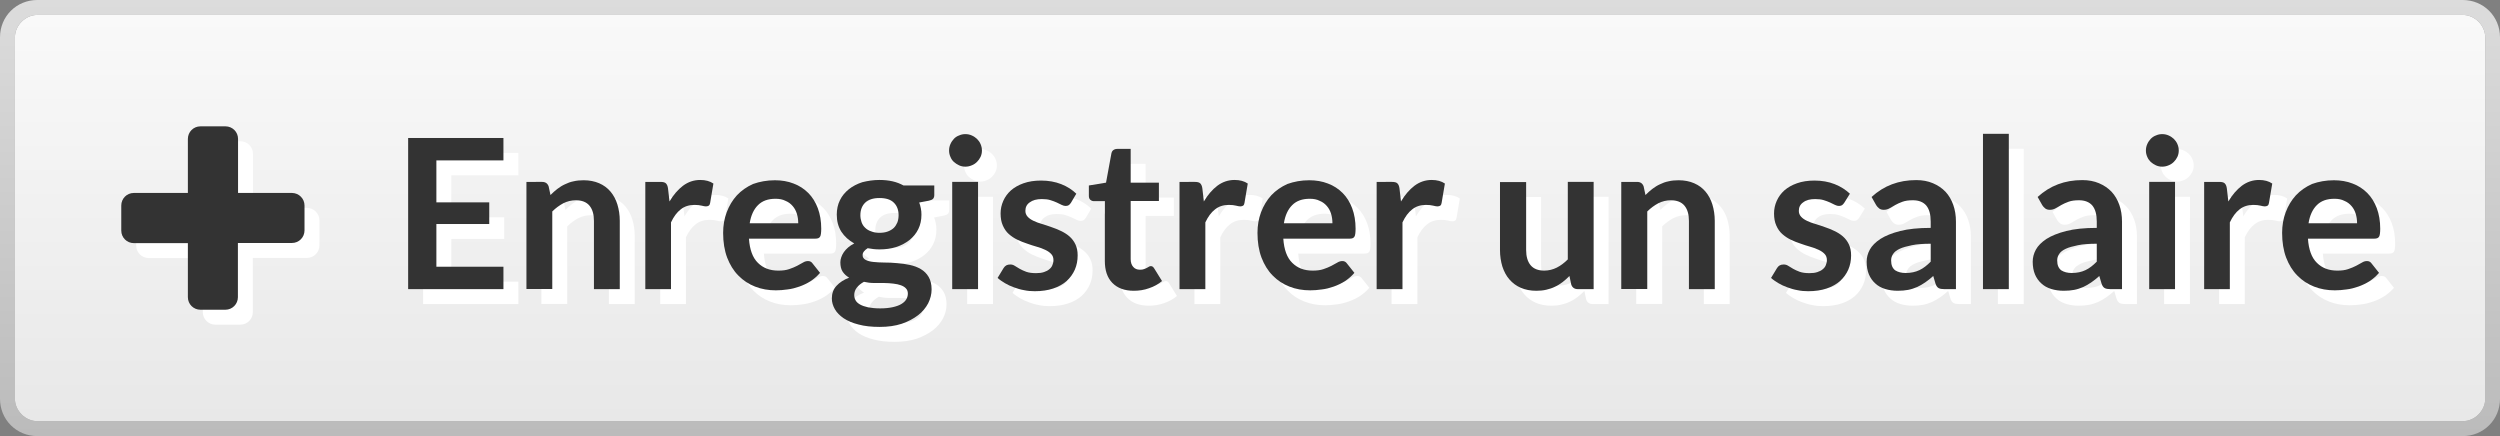 <?xml version="1.0" encoding="utf-8"?>
<!-- Generator: Adobe Illustrator 26.0.2, SVG Export Plug-In . SVG Version: 6.00 Build 0)  -->
<svg version="1.1" id="Calque_1" xmlns="http://www.w3.org/2000/svg" xmlns:xlink="http://www.w3.org/1999/xlink" x="0px" y="0px"
	 viewBox="0 0 1674 292" style="enable-background:new 0 0 1674 292;" xml:space="preserve">
<rect x="0" y="0" width="1674" height="292" fill="#808080" stroke="none"/>
<style type="text/css">
	.st0{fill:url(#SVGID_1_);}
	.st1{fill:url(#SVGID_00000077306917882182198250000014786077311419863740_);}
	.st2{fill:#FFFFFF;}
	.st3{fill:#333333;}
</style>
<g>
	
		<linearGradient id="SVGID_1_" gradientUnits="userSpaceOnUse" x1="3150.988" y1="1686.158" x2="3150.988" y2="1394.158" gradientTransform="matrix(-1 0 0 1 3988 -1394.158)">
		<stop  offset="0" style="stop-color:#BBBBBB"/>
		<stop  offset="1" style="stop-color:#DCDCDC"/>
	</linearGradient>
	<path class="st0" d="M25,282c-8,0-15-7-15-15V25c0-8,7-15,15-15h1624.1c8,0,15,7,15,15v242c0,8-7,15-15,15H25z M1649,292
		c14,0,25-11,25-25V25c0-14-11-25-25-25H25C11,0,0,11,0,25v242c0,14,11,25,25,25H1649z"/>
</g>
<linearGradient id="SVGID_00000079444895047794422450000005550531612248003505_" gradientUnits="userSpaceOnUse" x1="3150.938" y1="-811.842" x2="3150.938" y2="-539.842" gradientTransform="matrix(-1 0 0 -1 3988 -529.842)">
	<stop  offset="0" style="stop-color:#E8E8E8"/>
	<stop  offset="1" style="stop-color:#F9F9F9"/>
</linearGradient>
<path style="fill:url(#SVGID_00000079444895047794422450000005550531612248003505_);" d="M25,282c-8,0-15-7-15-15V25c0-8,7-15,15-15
	h1624.1c8,0,15,7,15,15v242c0,8-7,15-15,15H25z"/>
<path class="st2" d="M213.9,147.6v16.7c0,4.6-3.7,8.4-8.4,8.4h-36.2V209c0,4.6-3.7,8.4-8.4,8.4h-16.7c-4.6,0-8.4-3.7-8.4-8.4v-36.2
	H99.6c-4.6,0-8.4-3.7-8.4-8.4v-16.8c0-4.6,3.7-8.4,8.4-8.4h36.2V103c0-4.6,3.7-8.4,8.4-8.4H161c4.6,0,8.4,3.7,8.4,8.4v36.2h36.2
	C210.2,139.3,213.9,143,213.9,147.6z"/>
<path class="st3" d="M203.9,137.6v16.7c0,4.6-3.7,8.4-8.4,8.4h-36.2V199c0,4.6-3.7,8.4-8.4,8.4h-16.7c-4.6,0-8.4-3.7-8.4-8.4v-36.2
	H89.6c-4.6,0-8.4-3.7-8.4-8.4v-16.8c0-4.6,3.7-8.4,8.4-8.4h36.2V93c0-4.6,3.7-8.4,8.4-8.4H151c4.6,0,8.4,3.7,8.4,8.4v36.2h36.2
	C200.2,129.3,203.9,133,203.9,137.6z"/>
<g>
	<path class="st2" d="M347.1,102.4v15h-44.9v28.1h35.4v14.5h-35.4v28.6h44.9v15h-63.8V102.4H347.1z"/>
	<path class="st2" d="M362.5,203.6v-71.8H373c2.2,0,3.7,1,4.4,3.1l1.2,5.7c1.4-1.5,3-2.8,4.6-4.1c1.6-1.2,3.3-2.3,5.1-3.1
		c1.8-0.9,3.7-1.6,5.8-2c2.1-0.5,4.3-0.7,6.7-0.7c3.9,0,7.4,0.7,10.4,2c3,1.3,5.6,3.2,7.6,5.6c2,2.4,3.6,5.3,4.6,8.6
		c1,3.3,1.6,7,1.6,11v45.7h-17.3v-45.7c0-4.4-1-7.8-3-10.2c-2-2.4-5.1-3.6-9.1-3.6c-3,0-5.8,0.7-8.4,2c-2.6,1.4-5.1,3.2-7.4,5.5
		v51.9H362.5z"/>
	<path class="st2" d="M442.1,203.6v-71.8h10.1c1.8,0,3,0.3,3.7,1c0.7,0.7,1.2,1.8,1.4,3.4l1,8.7c2.6-4.4,5.6-7.9,9-10.5
		c3.5-2.6,7.3-3.9,11.6-3.9c3.5,0,6.5,0.8,8.8,2.4l-2.2,13c-0.1,0.8-0.4,1.4-0.9,1.8c-0.5,0.3-1.1,0.5-1.9,0.5
		c-0.7,0-1.7-0.2-2.9-0.5c-1.2-0.3-2.8-0.5-4.8-0.5c-3.6,0-6.7,1-9.2,3c-2.6,2-4.7,4.9-6.5,8.7v44.7H442.1z"/>
	<path class="st2" d="M528.9,130.7c4.5,0,8.7,0.7,12.5,2.2c3.8,1.4,7.1,3.6,9.8,6.3c2.8,2.8,4.9,6.2,6.4,10.2
		c1.5,4,2.3,8.6,2.3,13.8c0,1.3-0.1,2.4-0.2,3.3c-0.1,0.9-0.3,1.5-0.6,2c-0.3,0.5-0.7,0.8-1.2,1c-0.5,0.2-1.2,0.3-2,0.3h-44.4
		c0.5,7.4,2.5,12.8,6,16.2c3.5,3.5,8,5.2,13.7,5.2c2.8,0,5.2-0.3,7.2-1c2-0.7,3.8-1.4,5.3-2.2c1.5-0.8,2.8-1.5,4-2.2
		c1.1-0.7,2.3-1,3.3-1c0.7,0,1.3,0.1,1.8,0.4c0.5,0.3,1,0.7,1.3,1.2l5,6.3c-1.9,2.2-4.1,4.1-6.4,5.6c-2.4,1.5-4.9,2.7-7.5,3.6
		c-2.6,0.9-5.2,1.6-7.9,1.9c-2.7,0.4-5.3,0.6-7.8,0.6c-5,0-9.6-0.8-13.9-2.5c-4.3-1.7-8-4.1-11.2-7.4c-3.2-3.2-5.7-7.3-7.5-12
		c-1.8-4.8-2.7-10.3-2.7-16.6c0-4.9,0.8-9.5,2.4-13.8c1.6-4.3,3.9-8.1,6.8-11.3c3-3.2,6.6-5.7,10.8-7.6
		C518.7,131.6,523.6,130.7,528.9,130.7z M529.3,143.1c-5,0-9,1.4-11.8,4.3c-2.8,2.8-4.7,6.9-5.5,12.1h32.5c0-2.2-0.3-4.4-0.9-6.3
		c-0.6-2-1.5-3.7-2.8-5.2c-1.3-1.5-2.8-2.7-4.8-3.5C534.1,143.5,531.8,143.1,529.3,143.1z"/>
	<path class="st2" d="M598.9,130.5c3.1,0,6,0.3,8.7,0.9c2.7,0.6,5.2,1.6,7.4,2.8h20.6v6.4c0,1.1-0.3,1.9-0.8,2.5
		c-0.6,0.6-1.5,1-2.9,1.3l-6.4,1.2c0.5,1.2,0.8,2.5,1.1,3.9c0.3,1.4,0.4,2.8,0.4,4.3c0,3.5-0.7,6.8-2.1,9.6
		c-1.4,2.9-3.4,5.3-5.9,7.3c-2.5,2-5.5,3.6-8.9,4.7c-3.4,1.1-7.2,1.6-11.2,1.6c-2.7,0-5.3-0.3-7.9-0.8c-2.2,1.4-3.4,2.9-3.4,4.6
		c0,1.5,0.7,2.5,2,3.2s3.1,1.2,5.2,1.4s4.6,0.4,7.4,0.4c2.8,0,5.6,0.1,8.5,0.4c2.9,0.2,5.7,0.6,8.5,1.2c2.8,0.6,5.2,1.5,7.4,2.8
		c2.2,1.3,3.9,3,5.2,5.2c1.3,2.2,2,5,2,8.4c0,3.2-0.8,6.3-2.3,9.3c-1.6,3-3.8,5.7-6.8,8c-3,2.3-6.6,4.2-10.9,5.7
		c-4.3,1.4-9.2,2.1-14.7,2.1c-5.5,0-10.2-0.5-14.2-1.6c-4-1-7.3-2.4-10-4.2c-2.6-1.8-4.6-3.8-5.9-6.1c-1.3-2.3-2-4.7-2-7.1
		c0-3.4,1-6.2,3.1-8.5c2.1-2.3,4.9-4.1,8.5-5.5c-1.8-1-3.2-2.3-4.3-3.9c-1.1-1.6-1.6-3.8-1.6-6.4c0-1.1,0.2-2.2,0.6-3.3
		c0.4-1.1,0.9-2.3,1.7-3.4c0.8-1.1,1.7-2.2,2.9-3.2c1.2-1,2.5-1.9,4.1-2.7c-3.6-2-6.5-4.6-8.6-7.8c-2.1-3.3-3.1-7.1-3.1-11.5
		c0-3.5,0.7-6.8,2.1-9.6c1.4-2.9,3.4-5.3,6-7.4c2.5-2,5.6-3.6,9-4.7C591,131.1,594.8,130.5,598.9,130.5z M617.9,206.6
		c0-1.4-0.4-2.6-1.3-3.5c-0.8-0.9-2-1.6-3.4-2.1c-1.4-0.5-3.1-0.9-5.1-1.1c-1.9-0.2-4-0.4-6.2-0.4c-2.2,0-4.4,0-6.7,0
		s-4.5-0.3-6.7-0.8c-2,1.1-3.5,2.3-4.7,3.8c-1.2,1.5-1.8,3.2-1.8,5.1c0,1.3,0.3,2.4,0.9,3.5c0.6,1.1,1.6,2,3,2.8
		c1.4,0.8,3.2,1.4,5.4,1.9c2.2,0.4,4.9,0.7,8.1,0.7c3.2,0,6-0.3,8.3-0.8c2.3-0.5,4.3-1.2,5.8-2.1c1.5-0.9,2.6-1.9,3.3-3.1
		C617.5,209.4,617.9,208,617.9,206.6z M598.9,165.9c2.1,0,4-0.3,5.6-0.9c1.6-0.6,2.9-1.4,4-2.4c1-1,1.8-2.3,2.4-3.7
		c0.5-1.4,0.8-3,0.8-4.8c0-3.5-1.1-6.4-3.2-8.4c-2.1-2.1-5.3-3.1-9.6-3.1c-4.2,0-7.4,1-9.6,3.1c-2.1,2.1-3.2,4.9-3.2,8.4
		c0,1.7,0.3,3.2,0.8,4.7c0.5,1.4,1.3,2.7,2.4,3.7c1,1,2.4,1.9,4,2.4C595,165.6,596.8,165.9,598.9,165.9z"/>
	<path class="st2" d="M667.5,110.8c0,1.5-0.3,2.9-0.9,4.2c-0.6,1.3-1.4,2.4-2.4,3.4c-1,1-2.2,1.8-3.5,2.3c-1.4,0.6-2.8,0.9-4.3,0.9
		c-1.5,0-2.9-0.3-4.2-0.9c-1.3-0.6-2.5-1.4-3.5-2.3s-1.8-2.1-2.3-3.4c-0.6-1.3-0.9-2.7-0.9-4.2c0-1.5,0.3-3,0.9-4.3
		c0.6-1.4,1.4-2.5,2.3-3.5s2.1-1.8,3.5-2.3c1.3-0.6,2.7-0.9,4.2-0.9c1.5,0,3,0.3,4.3,0.9c1.4,0.6,2.5,1.4,3.5,2.3
		c1,1,1.8,2.1,2.4,3.5C667.2,107.9,667.5,109.3,667.5,110.8z M664.9,131.8v71.8h-17.3v-71.8H664.9z"/>
	<path class="st2" d="M727.1,145.8c-0.5,0.7-1,1.3-1.5,1.6c-0.5,0.3-1.2,0.5-2,0.5c-0.8,0-1.7-0.2-2.7-0.7c-1-0.5-2.1-1-3.3-1.6
		c-1.3-0.6-2.7-1.1-4.3-1.6c-1.6-0.5-3.5-0.7-5.7-0.7c-3.4,0-6.1,0.7-8.1,2.2c-2,1.4-2.9,3.3-2.9,5.7c0,1.5,0.5,2.8,1.5,3.9
		c1,1.1,2.3,2,4,2.8c1.7,0.8,3.5,1.5,5.6,2.1c2.1,0.6,4.2,1.3,6.4,2.1c2.2,0.7,4.3,1.6,6.4,2.6c2.1,1,4,2.2,5.6,3.6
		c1.7,1.5,3,3.2,4,5.3c1,2.1,1.5,4.5,1.5,7.4c0,3.5-0.6,6.6-1.9,9.6c-1.3,2.9-3.1,5.4-5.5,7.6c-2.4,2.1-5.4,3.8-9,5
		s-7.7,1.8-12.3,1.8c-2.5,0-4.9-0.2-7.2-0.7c-2.4-0.4-4.6-1.1-6.8-1.9c-2.2-0.8-4.2-1.7-6-2.8c-1.8-1.1-3.5-2.2-4.9-3.5l4-6.6
		c0.5-0.8,1.1-1.4,1.8-1.8s1.6-0.6,2.7-0.6c1.1,0,2.1,0.3,3,0.9c1,0.6,2.1,1.3,3.3,2c1.3,0.7,2.7,1.4,4.4,2c1.7,0.6,3.9,0.9,6.5,0.9
		c2.1,0,3.8-0.2,5.3-0.7c1.5-0.5,2.7-1.1,3.6-1.9c1-0.8,1.7-1.7,2.1-2.8c0.4-1,0.7-2.1,0.7-3.3c0-1.7-0.5-3.1-1.5-4.1
		c-1-1.1-2.3-2-4-2.8c-1.7-0.8-3.5-1.5-5.7-2.1c-2.1-0.6-4.3-1.3-6.5-2.1c-2.2-0.7-4.4-1.6-6.5-2.6c-2.1-1-4-2.3-5.7-3.8
		c-1.7-1.5-3-3.4-4-5.7c-1-2.2-1.5-4.9-1.5-8.1c0-2.9,0.6-5.7,1.8-8.4c1.2-2.7,2.9-5,5.1-7c2.3-2,5.1-3.6,8.5-4.8
		c3.4-1.2,7.3-1.8,11.7-1.8c4.9,0,9.5,0.8,13.5,2.4c4.1,1.6,7.4,3.8,10.1,6.4L727.1,145.8z"/>
	<path class="st2" d="M769.2,204.7c-6.2,0-11-1.8-14.4-5.3c-3.4-3.5-5-8.4-5-14.6v-40.1h-7.3c-0.9,0-1.7-0.3-2.4-0.9
		c-0.7-0.6-1-1.5-1-2.7v-6.9l11.5-1.9l3.6-19.6c0.2-0.9,0.6-1.7,1.3-2.2c0.7-0.5,1.5-0.8,2.6-0.8h9v22.6H786v12.3h-18.9v38.9
		c0,2.2,0.6,4,1.7,5.2c1.1,1.3,2.6,1.9,4.5,1.9c1.1,0,2-0.1,2.7-0.4c0.7-0.3,1.4-0.5,1.9-0.8c0.5-0.3,1-0.5,1.4-0.8
		c0.4-0.3,0.8-0.4,1.3-0.4c0.5,0,0.9,0.1,1.3,0.4c0.3,0.3,0.7,0.6,1,1.2l5.2,8.4c-2.5,2.1-5.4,3.7-8.7,4.8
		C776.1,204.2,772.7,204.7,769.2,204.7z"/>
	<path class="st2" d="M799.8,203.6v-71.8H810c1.8,0,3,0.3,3.7,1c0.7,0.7,1.2,1.8,1.4,3.4l1,8.7c2.6-4.4,5.6-7.9,9-10.5
		c3.5-2.6,7.3-3.9,11.6-3.9c3.5,0,6.5,0.8,8.8,2.4l-2.2,13c-0.1,0.8-0.4,1.4-0.9,1.8c-0.5,0.3-1.1,0.5-1.9,0.5
		c-0.7,0-1.7-0.2-2.9-0.5c-1.2-0.3-2.8-0.5-4.8-0.5c-3.6,0-6.7,1-9.2,3c-2.6,2-4.7,4.9-6.5,8.7v44.7H799.8z"/>
	<path class="st2" d="M886.7,130.7c4.5,0,8.7,0.7,12.5,2.2c3.8,1.4,7.1,3.6,9.8,6.3c2.8,2.8,4.9,6.2,6.4,10.2
		c1.5,4,2.3,8.6,2.3,13.8c0,1.3-0.1,2.4-0.2,3.3c-0.1,0.9-0.3,1.5-0.6,2c-0.3,0.5-0.7,0.8-1.2,1c-0.5,0.2-1.2,0.3-2,0.3h-44.4
		c0.5,7.4,2.5,12.8,6,16.2c3.5,3.5,8,5.2,13.7,5.2c2.8,0,5.2-0.3,7.2-1c2-0.7,3.8-1.4,5.3-2.2c1.5-0.8,2.8-1.5,4-2.2
		c1.1-0.7,2.3-1,3.3-1c0.7,0,1.3,0.1,1.8,0.4c0.5,0.3,1,0.7,1.3,1.2l5,6.3c-1.9,2.2-4.1,4.1-6.4,5.6c-2.4,1.5-4.9,2.7-7.5,3.6
		c-2.6,0.9-5.2,1.6-7.9,1.9c-2.7,0.4-5.3,0.6-7.8,0.6c-5,0-9.6-0.8-13.9-2.5c-4.3-1.7-8-4.1-11.2-7.4c-3.2-3.2-5.7-7.3-7.5-12
		c-1.8-4.8-2.7-10.3-2.7-16.6c0-4.9,0.8-9.5,2.4-13.8c1.6-4.3,3.9-8.1,6.8-11.3c3-3.2,6.6-5.7,10.8-7.6
		C876.5,131.6,881.3,130.7,886.7,130.7z M887,143.1c-5,0-9,1.4-11.8,4.3c-2.8,2.8-4.7,6.9-5.5,12.1h32.5c0-2.2-0.3-4.4-0.9-6.3
		c-0.6-2-1.5-3.7-2.8-5.2c-1.3-1.5-2.8-2.7-4.8-3.5C891.8,143.5,889.6,143.1,887,143.1z"/>
	<path class="st2" d="M931.8,203.6v-71.8H942c1.8,0,3,0.3,3.7,1c0.7,0.7,1.2,1.8,1.4,3.4l1,8.7c2.6-4.4,5.6-7.9,9-10.5
		c3.5-2.6,7.3-3.9,11.6-3.9c3.5,0,6.5,0.8,8.8,2.4l-2.2,13c-0.1,0.8-0.4,1.4-0.9,1.8c-0.5,0.3-1.1,0.5-1.9,0.5
		c-0.7,0-1.7-0.2-2.9-0.5c-1.2-0.3-2.8-0.5-4.8-0.5c-3.6,0-6.7,1-9.2,3c-2.6,2-4.7,4.9-6.5,8.7v44.7H931.8z"/>
	<path class="st2" d="M1031.9,131.8v45.6c0,4.4,1,7.8,3,10.2c2,2.4,5.1,3.6,9.1,3.6c3,0,5.8-0.7,8.4-2c2.6-1.3,5.1-3.2,7.4-5.5
		v-51.9h17.3v71.8h-10.6c-2.2,0-3.7-1-4.4-3.1l-1.2-5.7c-1.5,1.5-3,2.9-4.6,4.1c-1.6,1.2-3.3,2.3-5.1,3.1c-1.8,0.9-3.7,1.5-5.8,2
		c-2.1,0.5-4.3,0.7-6.7,0.7c-3.9,0-7.4-0.7-10.4-2c-3-1.3-5.5-3.2-7.6-5.6c-2.1-2.4-3.6-5.3-4.7-8.6c-1-3.3-1.6-7-1.6-11v-45.6
		H1031.9z"/>
	<path class="st2" d="M1095.6,203.6v-71.8h10.6c2.2,0,3.7,1,4.4,3.1l1.2,5.7c1.4-1.5,3-2.8,4.6-4.1c1.6-1.2,3.3-2.3,5.1-3.1
		c1.8-0.9,3.7-1.6,5.8-2c2.1-0.5,4.3-0.7,6.7-0.7c3.9,0,7.4,0.7,10.4,2c3,1.3,5.6,3.2,7.6,5.6c2,2.4,3.6,5.3,4.6,8.6
		c1,3.3,1.6,7,1.6,11v45.7h-17.3v-45.7c0-4.4-1-7.8-3-10.2c-2-2.4-5.1-3.6-9.1-3.6c-3,0-5.8,0.7-8.4,2c-2.6,1.4-5.1,3.2-7.4,5.5
		v51.9H1095.6z"/>
	<path class="st2" d="M1244.9,145.8c-0.5,0.7-1,1.3-1.5,1.6c-0.5,0.3-1.2,0.5-2,0.5c-0.8,0-1.7-0.2-2.7-0.7c-1-0.5-2.1-1-3.3-1.6
		c-1.3-0.6-2.7-1.1-4.3-1.6c-1.6-0.5-3.5-0.7-5.7-0.7c-3.4,0-6.1,0.7-8,2.2c-2,1.4-2.9,3.3-2.9,5.7c0,1.5,0.5,2.8,1.5,3.9
		c1,1.1,2.3,2,4,2.8c1.7,0.8,3.5,1.5,5.6,2.1c2.1,0.6,4.2,1.3,6.4,2.1c2.2,0.7,4.3,1.6,6.4,2.6c2.1,1,4,2.2,5.6,3.6
		c1.7,1.5,3,3.2,4,5.3c1,2.1,1.5,4.5,1.5,7.4c0,3.5-0.6,6.6-1.9,9.6c-1.3,2.9-3.1,5.4-5.5,7.6c-2.4,2.1-5.4,3.8-9,5
		c-3.6,1.2-7.7,1.8-12.3,1.8c-2.5,0-4.9-0.2-7.2-0.7c-2.4-0.4-4.6-1.1-6.8-1.9c-2.2-0.8-4.2-1.7-6-2.8c-1.8-1.1-3.5-2.2-4.9-3.5
		l4-6.6c0.5-0.8,1.1-1.4,1.8-1.8s1.6-0.6,2.7-0.6c1.1,0,2.1,0.3,3,0.9c1,0.6,2.1,1.3,3.3,2c1.3,0.7,2.7,1.4,4.4,2
		c1.7,0.6,3.9,0.9,6.5,0.9c2.1,0,3.8-0.2,5.3-0.7c1.5-0.5,2.7-1.1,3.6-1.9c1-0.8,1.7-1.7,2.1-2.8s0.7-2.1,0.7-3.3
		c0-1.7-0.5-3.1-1.5-4.1c-1-1.1-2.3-2-4-2.8c-1.7-0.8-3.5-1.5-5.7-2.1c-2.1-0.6-4.3-1.3-6.5-2.1c-2.2-0.7-4.4-1.6-6.5-2.6
		c-2.1-1-4-2.3-5.7-3.8c-1.7-1.5-3-3.4-4-5.7c-1-2.2-1.5-4.9-1.5-8.1c0-2.9,0.6-5.7,1.8-8.4c1.2-2.7,2.9-5,5.1-7
		c2.3-2,5.1-3.6,8.5-4.8c3.4-1.2,7.3-1.8,11.7-1.8c4.9,0,9.5,0.8,13.5,2.4c4.1,1.6,7.4,3.8,10.2,6.4L1244.9,145.8z"/>
	<path class="st2" d="M1319.7,203.6h-7.8c-1.6,0-2.9-0.2-3.8-0.7c-0.9-0.5-1.6-1.5-2.1-3l-1.5-5.1c-1.8,1.6-3.6,3.1-5.4,4.3
		c-1.8,1.2-3.6,2.3-5.4,3.1c-1.9,0.8-3.9,1.5-6,1.9c-2.1,0.4-4.4,0.6-7,0.6c-3,0-5.8-0.4-8.4-1.2c-2.6-0.8-4.8-2-6.6-3.7
		c-1.8-1.6-3.3-3.7-4.3-6.1c-1-2.4-1.5-5.3-1.5-8.5c0-2.7,0.7-5.4,2.1-8c1.4-2.6,3.8-5,7.1-7.2c3.3-2.1,7.7-3.9,13.2-5.3
		c5.5-1.4,12.3-2.1,20.5-2.1v-4.2c0-4.8-1-8.4-3-10.8c-2-2.3-5-3.5-8.9-3.5c-2.8,0-5.1,0.3-7,1c-1.9,0.7-3.5,1.4-4.9,2.2
		c-1.4,0.8-2.6,1.6-3.8,2.2c-1.2,0.7-2.5,1-3.9,1c-1.2,0-2.2-0.3-3-0.9c-0.8-0.6-1.5-1.4-2-2.2l-3.1-5.5
		c8.3-7.6,18.2-11.3,29.9-11.3c4.2,0,7.9,0.7,11.2,2.1c3.3,1.4,6.1,3.3,8.4,5.7c2.3,2.5,4,5.4,5.2,8.8c1.2,3.4,1.8,7.1,1.8,11.2
		V203.6z M1286.1,192.8c1.8,0,3.4-0.2,4.9-0.5c1.5-0.3,2.9-0.8,4.2-1.4s2.6-1.4,3.9-2.4c1.2-0.9,2.5-2.1,3.7-3.3v-12
		c-5,0-9.3,0.3-12.6,1s-6.1,1.4-8.2,2.4c-2.1,1-3.5,2.1-4.4,3.5c-0.9,1.3-1.3,2.7-1.3,4.3c0,3.1,0.9,5.2,2.7,6.6
		C1280.9,192.2,1283.2,192.8,1286.1,192.8z"/>
	<path class="st2" d="M1355.1,99.6v104h-17.3v-104H1355.1z"/>
	<path class="st2" d="M1430.9,203.6h-7.8c-1.6,0-2.9-0.2-3.8-0.7c-0.9-0.5-1.6-1.5-2.1-3l-1.5-5.1c-1.8,1.6-3.6,3.1-5.4,4.3
		c-1.8,1.2-3.6,2.3-5.4,3.1c-1.9,0.8-3.9,1.5-6,1.9c-2.1,0.4-4.4,0.6-7,0.6c-3,0-5.8-0.4-8.4-1.2c-2.6-0.8-4.8-2-6.6-3.7
		c-1.8-1.6-3.3-3.7-4.3-6.1c-1-2.4-1.5-5.3-1.5-8.5c0-2.7,0.7-5.4,2.1-8c1.4-2.6,3.8-5,7.1-7.2c3.3-2.1,7.7-3.9,13.2-5.3
		c5.5-1.4,12.3-2.1,20.5-2.1v-4.2c0-4.8-1-8.4-3-10.8c-2-2.3-5-3.5-8.9-3.5c-2.8,0-5.1,0.3-7,1c-1.9,0.7-3.5,1.4-4.9,2.2
		c-1.4,0.8-2.6,1.6-3.8,2.2c-1.2,0.7-2.5,1-3.9,1c-1.2,0-2.2-0.3-3-0.9c-0.8-0.6-1.5-1.4-2-2.2l-3.1-5.5
		c8.3-7.6,18.2-11.3,29.9-11.3c4.2,0,7.9,0.7,11.2,2.1c3.3,1.4,6.1,3.3,8.4,5.7c2.3,2.5,4,5.4,5.2,8.8c1.2,3.4,1.8,7.1,1.8,11.2
		V203.6z M1397.3,192.8c1.8,0,3.4-0.2,4.9-0.5c1.5-0.3,2.9-0.8,4.2-1.4s2.6-1.4,3.9-2.4c1.2-0.9,2.5-2.1,3.7-3.3v-12
		c-5,0-9.3,0.3-12.6,1s-6.1,1.4-8.2,2.4c-2.1,1-3.5,2.1-4.4,3.5c-0.9,1.3-1.3,2.7-1.3,4.3c0,3.1,0.9,5.2,2.7,6.6
		C1392.1,192.2,1394.4,192.8,1397.3,192.8z"/>
	<path class="st2" d="M1468.9,110.8c0,1.5-0.3,2.9-0.9,4.2c-0.6,1.3-1.4,2.4-2.4,3.4c-1,1-2.2,1.8-3.5,2.3c-1.4,0.6-2.8,0.9-4.3,0.9
		c-1.5,0-2.9-0.3-4.2-0.9c-1.3-0.6-2.5-1.4-3.5-2.3c-1-1-1.8-2.1-2.3-3.4c-0.6-1.3-0.9-2.7-0.9-4.2c0-1.5,0.3-3,0.9-4.3
		c0.6-1.4,1.4-2.5,2.3-3.5c1-1,2.1-1.8,3.5-2.3c1.3-0.6,2.7-0.9,4.2-0.9c1.5,0,3,0.3,4.3,0.9c1.4,0.6,2.5,1.4,3.5,2.3
		c1,1,1.8,2.1,2.4,3.5C1468.6,107.9,1468.9,109.3,1468.9,110.8z M1466.4,131.8v71.8h-17.3v-71.8H1466.4z"/>
	<path class="st2" d="M1485.9,203.6v-71.8h10.1c1.8,0,3,0.3,3.7,1c0.7,0.7,1.2,1.8,1.4,3.4l1,8.7c2.6-4.4,5.6-7.9,9-10.5
		c3.5-2.6,7.3-3.9,11.6-3.9c3.5,0,6.5,0.8,8.8,2.4l-2.2,13c-0.1,0.8-0.4,1.4-0.9,1.8c-0.5,0.3-1.1,0.5-1.9,0.5
		c-0.7,0-1.7-0.2-2.9-0.5c-1.2-0.3-2.8-0.5-4.8-0.5c-3.6,0-6.7,1-9.2,3c-2.6,2-4.7,4.9-6.5,8.7v44.7H1485.9z"/>
	<path class="st2" d="M1572.8,130.7c4.5,0,8.7,0.7,12.5,2.2c3.8,1.4,7.1,3.6,9.8,6.3c2.8,2.8,4.9,6.2,6.4,10.2
		c1.5,4,2.3,8.6,2.3,13.8c0,1.3-0.1,2.4-0.2,3.3c-0.1,0.9-0.3,1.5-0.6,2c-0.3,0.5-0.7,0.8-1.2,1s-1.2,0.3-2,0.3h-44.4
		c0.5,7.4,2.5,12.8,6,16.2c3.5,3.5,8,5.2,13.7,5.2c2.8,0,5.2-0.3,7.2-1c2-0.7,3.8-1.4,5.3-2.2c1.5-0.8,2.8-1.5,4-2.2
		c1.1-0.7,2.2-1,3.3-1c0.7,0,1.3,0.1,1.8,0.4c0.5,0.3,1,0.7,1.3,1.2l5,6.3c-1.9,2.2-4.1,4.1-6.4,5.6c-2.4,1.5-4.9,2.7-7.5,3.6
		c-2.6,0.9-5.2,1.6-7.9,1.9c-2.7,0.4-5.3,0.6-7.8,0.6c-5,0-9.6-0.8-13.9-2.5c-4.3-1.7-8-4.1-11.2-7.4c-3.2-3.2-5.7-7.3-7.5-12
		c-1.8-4.8-2.7-10.3-2.7-16.6c0-4.9,0.8-9.5,2.4-13.8c1.6-4.3,3.9-8.1,6.8-11.3c3-3.2,6.6-5.7,10.8-7.6
		C1562.6,131.6,1567.4,130.7,1572.8,130.7z M1573.1,143.1c-5,0-9,1.4-11.8,4.3c-2.8,2.8-4.7,6.9-5.5,12.1h32.5
		c0-2.2-0.3-4.4-0.9-6.3c-0.6-2-1.5-3.7-2.8-5.2c-1.3-1.5-2.8-2.7-4.8-3.5C1577.9,143.5,1575.7,143.1,1573.1,143.1z"/>
</g>
<g>
	<path class="st3" d="M337.1,92.4v15h-44.9v28.1h35.4v14.5h-35.4v28.6h44.9v15h-63.8V92.4H337.1z"/>
	<path class="st3" d="M352.5,193.6v-71.8H363c2.2,0,3.7,1,4.4,3.1l1.2,5.7c1.4-1.5,3-2.8,4.6-4.1c1.6-1.2,3.3-2.3,5.1-3.1
		c1.8-0.9,3.7-1.6,5.8-2c2.1-0.5,4.3-0.7,6.7-0.7c3.9,0,7.4,0.7,10.4,2c3,1.3,5.6,3.2,7.6,5.6c2,2.4,3.6,5.3,4.6,8.6
		c1,3.3,1.6,7,1.6,11v45.7h-17.3v-45.7c0-4.4-1-7.8-3-10.2c-2-2.4-5.1-3.6-9.1-3.6c-3,0-5.8,0.7-8.4,2c-2.6,1.4-5.1,3.2-7.4,5.5
		v51.9H352.5z"/>
	<path class="st3" d="M432.1,193.6v-71.8h10.1c1.8,0,3,0.3,3.7,1c0.7,0.7,1.2,1.8,1.4,3.4l1,8.7c2.6-4.4,5.6-7.9,9-10.5
		c3.5-2.6,7.3-3.9,11.6-3.9c3.5,0,6.5,0.8,8.8,2.4l-2.2,13c-0.1,0.8-0.4,1.4-0.9,1.8c-0.5,0.3-1.1,0.5-1.9,0.5
		c-0.7,0-1.7-0.2-2.9-0.5c-1.2-0.3-2.8-0.5-4.8-0.5c-3.6,0-6.7,1-9.2,3c-2.6,2-4.7,4.9-6.5,8.7v44.7H432.1z"/>
	<path class="st3" d="M518.9,120.7c4.5,0,8.7,0.7,12.5,2.2c3.8,1.4,7.1,3.6,9.8,6.3c2.8,2.8,4.9,6.2,6.4,10.2
		c1.5,4,2.3,8.6,2.3,13.8c0,1.3-0.1,2.4-0.2,3.3c-0.1,0.9-0.3,1.5-0.6,2c-0.3,0.5-0.7,0.8-1.2,1c-0.5,0.2-1.2,0.3-2,0.3h-44.4
		c0.5,7.4,2.5,12.8,6,16.2c3.5,3.5,8,5.2,13.7,5.2c2.8,0,5.2-0.3,7.2-1c2-0.7,3.8-1.4,5.3-2.2c1.5-0.8,2.8-1.5,4-2.2
		c1.1-0.7,2.3-1,3.3-1c0.7,0,1.3,0.1,1.8,0.4c0.5,0.3,1,0.7,1.3,1.2l5,6.3c-1.9,2.2-4.1,4.1-6.4,5.6c-2.4,1.5-4.9,2.7-7.5,3.6
		c-2.6,0.9-5.2,1.6-7.9,1.9c-2.7,0.4-5.3,0.6-7.8,0.6c-5,0-9.6-0.8-13.9-2.5c-4.3-1.7-8-4.1-11.2-7.4c-3.2-3.2-5.7-7.3-7.5-12
		c-1.8-4.8-2.7-10.3-2.7-16.6c0-4.9,0.8-9.5,2.4-13.8c1.6-4.3,3.9-8.1,6.8-11.3c3-3.2,6.6-5.7,10.8-7.6
		C508.7,121.6,513.6,120.7,518.9,120.7z M519.3,133.1c-5,0-9,1.4-11.8,4.3c-2.8,2.8-4.7,6.9-5.5,12.1h32.5c0-2.2-0.3-4.4-0.9-6.3
		c-0.6-2-1.5-3.7-2.8-5.2c-1.3-1.5-2.8-2.7-4.8-3.5C524.1,133.5,521.8,133.1,519.3,133.1z"/>
	<path class="st3" d="M588.9,120.5c3.1,0,6,0.3,8.7,0.9c2.7,0.6,5.2,1.6,7.4,2.8h20.6v6.4c0,1.1-0.3,1.9-0.8,2.5
		c-0.6,0.6-1.5,1-2.9,1.3l-6.4,1.2c0.5,1.2,0.8,2.5,1.1,3.9c0.3,1.4,0.4,2.8,0.4,4.3c0,3.5-0.7,6.8-2.1,9.6
		c-1.4,2.9-3.4,5.3-5.9,7.3c-2.5,2-5.5,3.6-8.9,4.7c-3.4,1.1-7.2,1.6-11.2,1.6c-2.7,0-5.3-0.3-7.9-0.8c-2.2,1.4-3.4,2.9-3.4,4.6
		c0,1.5,0.7,2.5,2,3.2s3.1,1.2,5.2,1.4s4.6,0.4,7.4,0.4c2.8,0,5.6,0.1,8.5,0.4c2.9,0.2,5.7,0.6,8.5,1.2c2.8,0.6,5.2,1.5,7.4,2.8
		c2.2,1.3,3.9,3,5.2,5.2c1.3,2.2,2,5,2,8.4c0,3.2-0.8,6.3-2.3,9.3c-1.6,3-3.8,5.7-6.8,8c-3,2.3-6.6,4.2-10.9,5.7
		c-4.3,1.4-9.2,2.1-14.7,2.1c-5.5,0-10.2-0.5-14.2-1.6c-4-1-7.3-2.4-10-4.2c-2.6-1.8-4.6-3.8-5.9-6.1c-1.3-2.3-2-4.7-2-7.1
		c0-3.4,1-6.2,3.1-8.5c2.1-2.3,4.9-4.1,8.5-5.5c-1.8-1-3.2-2.3-4.3-3.9c-1.1-1.6-1.6-3.8-1.6-6.4c0-1.1,0.2-2.2,0.6-3.3
		c0.4-1.1,0.9-2.3,1.7-3.4c0.8-1.1,1.7-2.2,2.9-3.2c1.2-1,2.5-1.9,4.1-2.7c-3.6-2-6.5-4.6-8.6-7.8c-2.1-3.3-3.1-7.1-3.1-11.5
		c0-3.5,0.7-6.8,2.1-9.6c1.4-2.9,3.4-5.3,6-7.4c2.5-2,5.6-3.6,9-4.7C581,121.1,584.8,120.5,588.9,120.5z M607.9,196.6
		c0-1.4-0.4-2.6-1.3-3.5c-0.8-0.9-2-1.6-3.4-2.1c-1.4-0.5-3.1-0.9-5.1-1.1c-1.9-0.2-4-0.4-6.2-0.4c-2.2,0-4.4,0-6.7,0
		s-4.5-0.3-6.7-0.8c-2,1.1-3.5,2.3-4.7,3.8c-1.2,1.5-1.8,3.2-1.8,5.1c0,1.3,0.3,2.4,0.9,3.5c0.6,1.1,1.6,2,3,2.8
		c1.4,0.8,3.2,1.4,5.4,1.9c2.2,0.4,4.9,0.7,8.1,0.7c3.2,0,6-0.3,8.3-0.8c2.3-0.5,4.3-1.2,5.8-2.1c1.5-0.9,2.6-1.9,3.3-3.1
		C607.5,199.4,607.9,198,607.9,196.6z M588.9,155.9c2.1,0,4-0.3,5.6-0.9c1.6-0.6,2.9-1.4,4-2.4c1-1,1.8-2.3,2.4-3.7
		c0.5-1.4,0.8-3,0.8-4.8c0-3.5-1.1-6.4-3.2-8.4c-2.1-2.1-5.3-3.1-9.6-3.1c-4.2,0-7.4,1-9.6,3.1c-2.1,2.1-3.2,4.9-3.2,8.4
		c0,1.7,0.3,3.2,0.8,4.7c0.5,1.4,1.3,2.7,2.4,3.7c1,1,2.4,1.9,4,2.4C585,155.6,586.8,155.9,588.9,155.9z"/>
	<path class="st3" d="M657.5,100.8c0,1.5-0.3,2.9-0.9,4.2c-0.6,1.3-1.4,2.4-2.4,3.4c-1,1-2.2,1.8-3.5,2.3c-1.4,0.6-2.8,0.9-4.3,0.9
		c-1.5,0-2.9-0.3-4.2-0.9c-1.3-0.6-2.5-1.4-3.5-2.3s-1.8-2.1-2.3-3.4c-0.6-1.3-0.9-2.7-0.9-4.2c0-1.5,0.3-3,0.9-4.3
		c0.6-1.4,1.4-2.5,2.3-3.5s2.1-1.8,3.5-2.3c1.3-0.6,2.7-0.9,4.2-0.9c1.5,0,3,0.3,4.3,0.9c1.4,0.6,2.5,1.4,3.5,2.3
		c1,1,1.8,2.1,2.4,3.5C657.2,97.9,657.5,99.3,657.5,100.8z M654.9,121.8v71.8h-17.3v-71.8H654.9z"/>
	<path class="st3" d="M717.1,135.8c-0.5,0.7-1,1.3-1.5,1.6c-0.5,0.3-1.2,0.5-2,0.5c-0.8,0-1.7-0.2-2.7-0.7c-1-0.5-2.1-1-3.3-1.6
		c-1.3-0.6-2.7-1.1-4.3-1.6c-1.6-0.5-3.5-0.7-5.7-0.7c-3.4,0-6.1,0.7-8.1,2.2c-2,1.4-2.9,3.3-2.9,5.7c0,1.5,0.5,2.8,1.5,3.9
		c1,1.1,2.3,2,4,2.8c1.7,0.8,3.5,1.5,5.6,2.1c2.1,0.6,4.2,1.3,6.4,2.1c2.2,0.7,4.3,1.6,6.4,2.6c2.1,1,4,2.2,5.6,3.6
		c1.7,1.5,3,3.2,4,5.3c1,2.1,1.5,4.5,1.5,7.4c0,3.5-0.6,6.6-1.9,9.6c-1.3,2.9-3.1,5.4-5.5,7.6c-2.4,2.1-5.4,3.8-9,5
		s-7.7,1.8-12.3,1.8c-2.5,0-4.9-0.2-7.2-0.7c-2.4-0.4-4.6-1.1-6.8-1.9c-2.2-0.8-4.2-1.7-6-2.8c-1.8-1.1-3.5-2.2-4.9-3.5l4-6.6
		c0.5-0.8,1.1-1.4,1.8-1.8s1.6-0.6,2.7-0.6c1.1,0,2.1,0.3,3,0.9c1,0.6,2.1,1.3,3.3,2c1.3,0.7,2.7,1.4,4.4,2c1.7,0.6,3.9,0.9,6.5,0.9
		c2.1,0,3.8-0.2,5.3-0.7c1.5-0.5,2.7-1.1,3.6-1.9c1-0.8,1.7-1.7,2.1-2.8c0.4-1,0.7-2.1,0.7-3.3c0-1.7-0.5-3.1-1.5-4.1
		c-1-1.1-2.3-2-4-2.8c-1.7-0.8-3.5-1.5-5.7-2.1c-2.1-0.6-4.3-1.3-6.5-2.1c-2.2-0.7-4.4-1.6-6.5-2.6c-2.1-1-4-2.3-5.7-3.8
		c-1.7-1.5-3-3.4-4-5.7c-1-2.2-1.5-4.9-1.5-8.1c0-2.9,0.6-5.7,1.8-8.4c1.2-2.7,2.9-5,5.1-7c2.3-2,5.1-3.6,8.5-4.8
		c3.4-1.2,7.3-1.8,11.7-1.8c4.9,0,9.5,0.8,13.5,2.4c4.1,1.6,7.4,3.8,10.1,6.4L717.1,135.8z"/>
	<path class="st3" d="M759.2,194.7c-6.2,0-11-1.8-14.4-5.3c-3.4-3.5-5-8.4-5-14.6v-40.1h-7.3c-0.9,0-1.7-0.3-2.4-0.9
		c-0.7-0.6-1-1.5-1-2.7v-6.9l11.5-1.9l3.6-19.6c0.2-0.9,0.6-1.7,1.3-2.2c0.7-0.5,1.5-0.8,2.6-0.8h9v22.6H776v12.3h-18.9v38.9
		c0,2.2,0.6,4,1.7,5.2c1.1,1.3,2.6,1.9,4.5,1.9c1.1,0,2-0.1,2.7-0.4c0.7-0.3,1.4-0.5,1.9-0.8c0.5-0.3,1-0.5,1.4-0.8
		c0.4-0.3,0.8-0.4,1.3-0.4c0.5,0,0.9,0.1,1.3,0.4c0.3,0.3,0.7,0.6,1,1.2l5.2,8.4c-2.5,2.1-5.4,3.7-8.7,4.8
		C766.1,194.2,762.7,194.7,759.2,194.7z"/>
	<path class="st3" d="M789.8,193.6v-71.8H800c1.8,0,3,0.3,3.7,1c0.7,0.7,1.2,1.8,1.4,3.4l1,8.7c2.6-4.4,5.6-7.9,9-10.5
		c3.5-2.6,7.3-3.9,11.6-3.9c3.5,0,6.5,0.8,8.8,2.4l-2.2,13c-0.1,0.8-0.4,1.4-0.9,1.8c-0.5,0.3-1.1,0.5-1.9,0.5
		c-0.7,0-1.7-0.2-2.9-0.5c-1.2-0.3-2.8-0.5-4.8-0.5c-3.6,0-6.7,1-9.2,3c-2.6,2-4.7,4.9-6.5,8.7v44.7H789.8z"/>
	<path class="st3" d="M876.7,120.7c4.5,0,8.7,0.7,12.5,2.2c3.8,1.4,7.1,3.6,9.8,6.3c2.8,2.8,4.9,6.2,6.4,10.2
		c1.5,4,2.3,8.6,2.3,13.8c0,1.3-0.1,2.4-0.2,3.3c-0.1,0.9-0.3,1.5-0.6,2c-0.3,0.5-0.7,0.8-1.2,1c-0.5,0.2-1.2,0.3-2,0.3h-44.4
		c0.5,7.4,2.5,12.8,6,16.2c3.5,3.5,8,5.2,13.7,5.2c2.8,0,5.2-0.3,7.2-1c2-0.7,3.8-1.4,5.3-2.2c1.5-0.8,2.8-1.5,4-2.2
		c1.1-0.7,2.3-1,3.3-1c0.7,0,1.3,0.1,1.8,0.4c0.5,0.3,1,0.7,1.3,1.2l5,6.3c-1.9,2.2-4.1,4.1-6.4,5.6c-2.4,1.5-4.9,2.7-7.5,3.6
		c-2.6,0.9-5.2,1.6-7.9,1.9c-2.7,0.4-5.3,0.6-7.8,0.6c-5,0-9.6-0.8-13.9-2.5c-4.3-1.7-8-4.1-11.2-7.4c-3.2-3.2-5.7-7.3-7.5-12
		c-1.8-4.8-2.7-10.3-2.7-16.6c0-4.9,0.8-9.5,2.4-13.8c1.6-4.3,3.9-8.1,6.8-11.3c3-3.2,6.6-5.7,10.8-7.6
		C866.5,121.6,871.3,120.7,876.7,120.7z M877,133.1c-5,0-9,1.4-11.8,4.3c-2.8,2.8-4.7,6.9-5.5,12.1h32.5c0-2.2-0.3-4.4-0.9-6.3
		c-0.6-2-1.5-3.7-2.8-5.2c-1.3-1.5-2.8-2.7-4.8-3.5C881.8,133.5,879.6,133.1,877,133.1z"/>
	<path class="st3" d="M921.8,193.6v-71.8H932c1.8,0,3,0.3,3.7,1c0.7,0.7,1.2,1.8,1.4,3.4l1,8.7c2.6-4.4,5.6-7.9,9-10.5
		c3.5-2.6,7.3-3.9,11.6-3.9c3.5,0,6.5,0.8,8.8,2.4l-2.2,13c-0.1,0.8-0.4,1.4-0.9,1.8c-0.5,0.3-1.1,0.5-1.9,0.5
		c-0.7,0-1.7-0.2-2.9-0.5c-1.2-0.3-2.8-0.5-4.8-0.5c-3.6,0-6.7,1-9.2,3c-2.6,2-4.7,4.9-6.5,8.7v44.7H921.8z"/>
	<path class="st3" d="M1021.9,121.8v45.6c0,4.4,1,7.8,3,10.2c2,2.4,5.1,3.6,9.1,3.6c3,0,5.8-0.7,8.4-2c2.6-1.3,5.1-3.2,7.4-5.5
		v-51.9h17.3v71.8h-10.6c-2.2,0-3.7-1-4.4-3.1l-1.2-5.7c-1.5,1.5-3,2.9-4.6,4.1c-1.6,1.2-3.3,2.3-5.1,3.1c-1.8,0.9-3.7,1.5-5.8,2
		c-2.1,0.5-4.3,0.7-6.7,0.7c-3.9,0-7.4-0.7-10.4-2c-3-1.3-5.5-3.2-7.6-5.6c-2.1-2.4-3.6-5.3-4.7-8.6c-1-3.3-1.6-7-1.6-11v-45.6
		H1021.9z"/>
	<path class="st3" d="M1085.6,193.6v-71.8h10.6c2.2,0,3.7,1,4.4,3.1l1.2,5.7c1.4-1.5,3-2.8,4.6-4.1c1.6-1.2,3.3-2.3,5.1-3.1
		c1.8-0.9,3.7-1.6,5.8-2c2.1-0.5,4.3-0.7,6.7-0.7c3.9,0,7.4,0.7,10.4,2c3,1.3,5.6,3.2,7.6,5.6c2,2.4,3.6,5.3,4.6,8.6
		c1,3.3,1.6,7,1.6,11v45.7h-17.3v-45.7c0-4.4-1-7.8-3-10.2c-2-2.4-5.1-3.6-9.1-3.6c-3,0-5.8,0.7-8.4,2c-2.6,1.4-5.1,3.2-7.4,5.5
		v51.9H1085.6z"/>
	<path class="st3" d="M1234.9,135.8c-0.5,0.7-1,1.3-1.5,1.6c-0.5,0.3-1.2,0.5-2,0.5c-0.8,0-1.7-0.2-2.7-0.7c-1-0.5-2.1-1-3.3-1.6
		c-1.3-0.6-2.7-1.1-4.3-1.6c-1.6-0.5-3.5-0.7-5.7-0.7c-3.4,0-6.1,0.7-8,2.2c-2,1.4-2.9,3.3-2.9,5.7c0,1.5,0.5,2.8,1.5,3.9
		c1,1.1,2.3,2,4,2.8c1.7,0.8,3.5,1.5,5.6,2.1c2.1,0.6,4.2,1.3,6.4,2.1c2.2,0.7,4.3,1.6,6.4,2.6c2.1,1,4,2.2,5.6,3.6
		c1.7,1.5,3,3.2,4,5.3c1,2.1,1.5,4.5,1.5,7.4c0,3.5-0.6,6.6-1.9,9.6c-1.3,2.9-3.1,5.4-5.5,7.6c-2.4,2.1-5.4,3.8-9,5
		c-3.6,1.2-7.7,1.8-12.3,1.8c-2.5,0-4.9-0.2-7.2-0.7c-2.4-0.4-4.6-1.1-6.8-1.9c-2.2-0.8-4.2-1.7-6-2.8c-1.8-1.1-3.5-2.2-4.9-3.5
		l4-6.6c0.5-0.8,1.1-1.4,1.8-1.8s1.6-0.6,2.7-0.6c1.1,0,2.1,0.3,3,0.9c1,0.6,2.1,1.3,3.3,2c1.3,0.7,2.7,1.4,4.4,2
		c1.7,0.6,3.9,0.9,6.5,0.9c2.1,0,3.8-0.2,5.3-0.7c1.5-0.5,2.7-1.1,3.6-1.9c1-0.8,1.7-1.7,2.1-2.8s0.7-2.1,0.7-3.3
		c0-1.7-0.5-3.1-1.5-4.1c-1-1.1-2.3-2-4-2.8c-1.7-0.8-3.5-1.5-5.7-2.1c-2.1-0.6-4.3-1.3-6.5-2.1c-2.2-0.7-4.4-1.6-6.5-2.6
		c-2.1-1-4-2.3-5.7-3.8c-1.7-1.5-3-3.4-4-5.7c-1-2.2-1.5-4.9-1.5-8.1c0-2.9,0.6-5.7,1.8-8.4c1.2-2.7,2.9-5,5.1-7
		c2.3-2,5.1-3.6,8.5-4.8c3.4-1.2,7.3-1.8,11.7-1.8c4.9,0,9.5,0.8,13.5,2.4c4.1,1.6,7.4,3.8,10.2,6.4L1234.9,135.8z"/>
	<path class="st3" d="M1309.7,193.6h-7.8c-1.6,0-2.9-0.2-3.8-0.7c-0.9-0.5-1.6-1.5-2.1-3l-1.5-5.1c-1.8,1.6-3.6,3.1-5.4,4.3
		c-1.8,1.2-3.6,2.3-5.4,3.1c-1.9,0.8-3.9,1.5-6,1.9c-2.1,0.4-4.4,0.6-7,0.6c-3,0-5.8-0.4-8.4-1.2c-2.6-0.8-4.8-2-6.6-3.7
		c-1.8-1.6-3.3-3.7-4.3-6.1c-1-2.4-1.5-5.3-1.5-8.5c0-2.7,0.7-5.4,2.1-8c1.4-2.6,3.8-5,7.1-7.2c3.3-2.1,7.7-3.9,13.2-5.3
		c5.5-1.4,12.3-2.1,20.5-2.1v-4.2c0-4.8-1-8.4-3-10.8c-2-2.3-5-3.5-8.9-3.5c-2.8,0-5.1,0.3-7,1c-1.9,0.7-3.5,1.4-4.9,2.2
		c-1.4,0.8-2.6,1.6-3.8,2.2c-1.2,0.7-2.5,1-3.9,1c-1.2,0-2.2-0.3-3-0.9c-0.8-0.6-1.5-1.4-2-2.2l-3.1-5.5
		c8.3-7.6,18.2-11.3,29.9-11.3c4.2,0,7.9,0.7,11.2,2.1c3.3,1.4,6.1,3.3,8.4,5.7c2.3,2.5,4,5.4,5.2,8.8c1.2,3.4,1.8,7.1,1.8,11.2
		V193.6z M1276.1,182.8c1.8,0,3.4-0.2,4.9-0.5c1.5-0.3,2.9-0.8,4.2-1.4s2.6-1.4,3.9-2.4c1.2-0.9,2.5-2.1,3.7-3.3v-12
		c-5,0-9.3,0.3-12.6,1s-6.1,1.4-8.2,2.4c-2.1,1-3.5,2.1-4.4,3.5c-0.9,1.3-1.3,2.7-1.3,4.3c0,3.1,0.9,5.2,2.7,6.6
		C1270.9,182.2,1273.2,182.8,1276.1,182.8z"/>
	<path class="st3" d="M1345.1,89.6v104h-17.3v-104H1345.1z"/>
	<path class="st3" d="M1420.9,193.6h-7.8c-1.6,0-2.9-0.2-3.8-0.7c-0.9-0.5-1.6-1.5-2.1-3l-1.5-5.1c-1.8,1.6-3.6,3.1-5.4,4.3
		c-1.8,1.2-3.6,2.3-5.4,3.1c-1.9,0.8-3.9,1.5-6,1.9c-2.1,0.4-4.4,0.6-7,0.6c-3,0-5.8-0.4-8.4-1.2c-2.6-0.8-4.8-2-6.6-3.7
		c-1.8-1.6-3.3-3.7-4.3-6.1c-1-2.4-1.5-5.3-1.5-8.5c0-2.7,0.7-5.4,2.1-8c1.4-2.6,3.8-5,7.1-7.2c3.3-2.1,7.7-3.9,13.2-5.3
		c5.5-1.4,12.3-2.1,20.5-2.1v-4.2c0-4.8-1-8.4-3-10.8c-2-2.3-5-3.5-8.9-3.5c-2.8,0-5.1,0.3-7,1c-1.9,0.7-3.5,1.4-4.9,2.2
		c-1.4,0.8-2.6,1.6-3.8,2.2c-1.2,0.7-2.5,1-3.9,1c-1.2,0-2.2-0.3-3-0.9c-0.8-0.6-1.5-1.4-2-2.2l-3.1-5.5
		c8.3-7.6,18.2-11.3,29.9-11.3c4.2,0,7.9,0.7,11.2,2.1c3.3,1.4,6.1,3.3,8.4,5.7c2.3,2.5,4,5.4,5.2,8.8c1.2,3.4,1.8,7.1,1.8,11.2
		V193.6z M1387.3,182.8c1.8,0,3.4-0.2,4.9-0.5c1.5-0.3,2.9-0.8,4.2-1.4s2.6-1.4,3.9-2.4c1.2-0.9,2.5-2.1,3.7-3.3v-12
		c-5,0-9.3,0.3-12.6,1s-6.1,1.4-8.2,2.4c-2.1,1-3.5,2.1-4.4,3.5c-0.9,1.3-1.3,2.7-1.3,4.3c0,3.1,0.9,5.2,2.7,6.6
		C1382.1,182.2,1384.4,182.8,1387.3,182.8z"/>
	<path class="st3" d="M1458.9,100.8c0,1.5-0.3,2.9-0.9,4.2c-0.6,1.3-1.4,2.4-2.4,3.4c-1,1-2.2,1.8-3.5,2.3c-1.4,0.6-2.8,0.9-4.3,0.9
		c-1.5,0-2.9-0.3-4.2-0.9c-1.3-0.6-2.5-1.4-3.5-2.3c-1-1-1.8-2.1-2.3-3.4c-0.6-1.3-0.9-2.7-0.9-4.2c0-1.5,0.3-3,0.9-4.3
		c0.6-1.4,1.4-2.5,2.3-3.5c1-1,2.1-1.8,3.5-2.3c1.3-0.6,2.7-0.9,4.2-0.9c1.5,0,3,0.3,4.3,0.9c1.4,0.6,2.5,1.4,3.5,2.3
		c1,1,1.8,2.1,2.4,3.5C1458.6,97.9,1458.9,99.3,1458.9,100.8z M1456.4,121.8v71.8h-17.3v-71.8H1456.4z"/>
	<path class="st3" d="M1475.9,193.6v-71.8h10.1c1.8,0,3,0.3,3.7,1c0.7,0.7,1.2,1.8,1.4,3.4l1,8.7c2.6-4.4,5.6-7.9,9-10.5
		c3.5-2.6,7.3-3.9,11.6-3.9c3.5,0,6.5,0.8,8.8,2.4l-2.2,13c-0.1,0.8-0.4,1.4-0.9,1.8c-0.5,0.3-1.1,0.5-1.9,0.5
		c-0.7,0-1.7-0.2-2.9-0.5c-1.2-0.3-2.8-0.5-4.8-0.5c-3.6,0-6.7,1-9.2,3c-2.6,2-4.7,4.9-6.5,8.7v44.7H1475.9z"/>
	<path class="st3" d="M1562.8,120.7c4.5,0,8.7,0.7,12.5,2.2c3.8,1.4,7.1,3.6,9.8,6.3c2.8,2.8,4.9,6.2,6.4,10.2
		c1.5,4,2.3,8.6,2.3,13.8c0,1.3-0.1,2.4-0.2,3.3c-0.1,0.9-0.3,1.5-0.6,2c-0.3,0.5-0.7,0.8-1.2,1s-1.2,0.3-2,0.3h-44.4
		c0.5,7.4,2.5,12.8,6,16.2c3.5,3.5,8,5.2,13.7,5.2c2.8,0,5.2-0.3,7.2-1c2-0.7,3.8-1.4,5.3-2.2c1.5-0.8,2.8-1.5,4-2.2
		c1.1-0.7,2.2-1,3.3-1c0.7,0,1.3,0.1,1.8,0.4c0.5,0.3,1,0.7,1.3,1.2l5,6.3c-1.9,2.2-4.1,4.1-6.4,5.6c-2.4,1.5-4.9,2.7-7.5,3.6
		c-2.6,0.9-5.2,1.6-7.9,1.9c-2.7,0.4-5.3,0.6-7.8,0.6c-5,0-9.6-0.8-13.9-2.5c-4.3-1.7-8-4.1-11.2-7.4c-3.2-3.2-5.7-7.3-7.5-12
		c-1.8-4.8-2.7-10.3-2.7-16.6c0-4.9,0.8-9.5,2.4-13.8c1.6-4.3,3.9-8.1,6.8-11.3c3-3.2,6.6-5.7,10.8-7.6
		C1552.6,121.6,1557.4,120.7,1562.8,120.7z M1563.1,133.1c-5,0-9,1.4-11.8,4.3c-2.8,2.8-4.7,6.9-5.5,12.1h32.5
		c0-2.2-0.3-4.4-0.9-6.3c-0.6-2-1.5-3.7-2.8-5.2c-1.3-1.5-2.8-2.7-4.8-3.5C1567.9,133.5,1565.7,133.1,1563.1,133.1z"/>
</g>
</svg>
